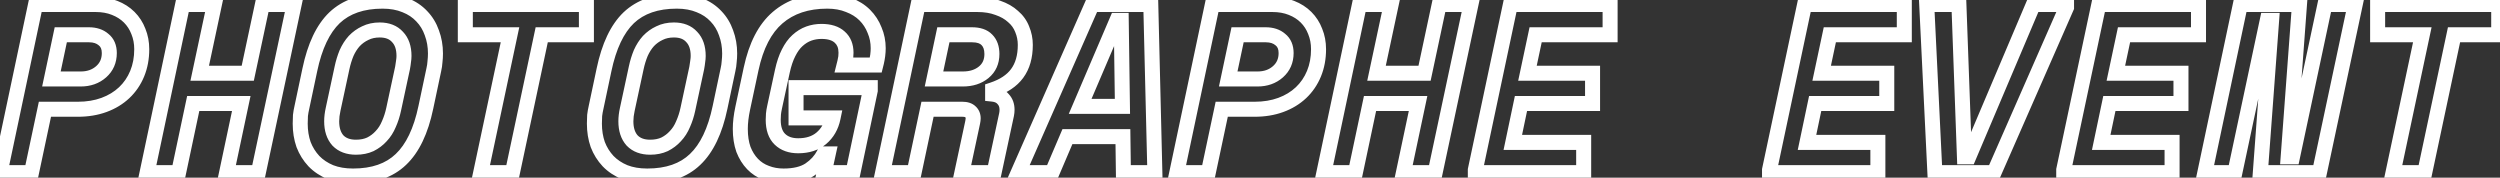 <svg width="999" height="71" viewBox="0 0 999 71" fill="none" xmlns="http://www.w3.org/2000/svg">
<rect x="0" y="0" width="999" height="71" fill="#333333" stroke="none"/>
<path d="M17.952 43.656V40.656H15.522L15.017 43.033L17.952 43.656ZM12.576 69V72H15.006L15.511 69.623L12.576 69ZM0 69L-2.935 68.379L-3.701 72H0V69ZM14.208 1.8V-1.2H11.776L11.273 1.179L14.208 1.8ZM45.792 3.144L44.678 5.929L44.691 5.935L44.705 5.94L45.792 3.144ZM55.296 12.552L52.494 13.623L52.508 13.659L52.522 13.694L55.296 12.552ZM49.632 37.032L51.69 39.215L49.632 37.032ZM41.568 41.928L42.602 44.744L41.568 41.928ZM20.544 31.56L17.609 30.938L16.841 34.56H20.544V31.56ZM40.416 28.68L42.401 30.93L40.416 28.68ZM41.376 15.816L39.407 18.08L39.46 18.125L39.514 18.168L41.376 15.816ZM24.288 13.896V10.896H21.857L21.353 13.274L24.288 13.896ZM15.017 43.033L9.641 68.377L15.511 69.623L20.887 44.279L15.017 43.033ZM12.576 66H0V72H12.576V66ZM2.935 69.621L17.143 2.421L11.273 1.179L-2.935 68.379L2.935 69.621ZM14.208 4.8H38.208V-1.2H14.208V4.8ZM38.208 4.8C40.705 4.8 42.846 5.197 44.678 5.929L46.906 0.359C44.258 -0.701 41.343 -1.2 38.208 -1.2V4.8ZM44.705 5.94C46.657 6.699 48.247 7.73 49.527 9.009L53.769 4.767C51.849 2.846 49.535 1.381 46.879 0.348L44.705 5.94ZM49.527 9.009C50.819 10.302 51.808 11.829 52.494 13.623L58.098 11.481C57.12 8.923 55.676 6.674 53.769 4.767L49.527 9.009ZM52.522 13.694C53.256 15.477 53.64 17.453 53.64 19.656H59.64C59.64 16.739 59.128 13.979 58.07 11.41L52.522 13.694ZM53.64 19.656C53.64 22.896 53.092 25.765 52.043 28.303L57.589 30.593C58.972 27.243 59.64 23.584 59.64 19.656H53.64ZM52.043 28.303C50.984 30.868 49.494 33.039 47.574 34.849L51.69 39.215C54.25 36.801 56.216 33.916 57.589 30.593L52.043 28.303ZM47.574 34.849C45.653 36.66 43.322 38.088 40.534 39.112L42.602 44.744C46.086 43.464 49.131 41.628 51.69 39.215L47.574 34.849ZM40.534 39.112C37.774 40.126 34.643 40.656 31.104 40.656V46.656C35.245 46.656 39.09 46.034 42.602 44.744L40.534 39.112ZM31.104 40.656H17.952V46.656H31.104V40.656ZM20.544 34.56H32.256V28.56H20.544V34.56ZM32.256 34.56C36.153 34.56 39.608 33.394 42.401 30.93L38.431 26.43C36.872 27.806 34.887 28.56 32.256 28.56V34.56ZM42.401 30.93C45.264 28.403 46.68 25.068 46.68 21.192H40.68C40.68 23.46 39.92 25.117 38.431 26.43L42.401 30.93ZM46.68 21.192C46.68 18.12 45.645 15.369 43.238 13.464L39.514 18.168C40.179 18.695 40.68 19.528 40.68 21.192H46.68ZM43.344 13.552C41.202 11.689 38.491 10.896 35.52 10.896V16.896C37.413 16.896 38.606 17.383 39.407 18.08L43.344 13.552ZM35.52 10.896H24.288V16.896H35.52V10.896ZM21.353 13.274L17.609 30.938L23.479 32.182L27.223 14.518L21.353 13.274ZM72.989 1.8V-1.2H70.557L70.054 1.179L72.989 1.8ZM85.661 1.8L88.595 2.426L89.369 -1.2H85.661V1.8ZM79.805 29.256L76.871 28.63L76.098 32.256H79.805V29.256ZM99.005 29.256V32.256H101.433L101.939 29.882L99.005 29.256ZM104.861 1.8V-1.2H102.434L101.927 1.174L104.861 1.8ZM117.533 1.8L120.468 2.425L121.239 -1.2H117.533V1.8ZM103.229 69V72H105.658L106.164 69.625L103.229 69ZM90.557 69L87.622 68.378L86.855 72H90.557V69ZM96.413 41.352L99.348 41.974L100.115 38.352H96.413V41.352ZM77.213 41.352V38.352H74.782L74.278 40.73L77.213 41.352ZM71.357 69V72H73.788L74.292 69.622L71.357 69ZM58.781 69L55.846 68.379L55.081 72H58.781V69ZM72.989 4.8H85.661V-1.2H72.989V4.8ZM82.727 1.174L76.871 28.63L82.739 29.882L88.595 2.426L82.727 1.174ZM79.805 32.256H99.005V26.256H79.805V32.256ZM101.939 29.882L107.795 2.426L101.927 1.174L96.071 28.63L101.939 29.882ZM104.861 4.8H117.533V-1.2H104.861V4.8ZM114.599 1.175L100.295 68.375L106.164 69.625L120.468 2.425L114.599 1.175ZM103.229 66H90.557V72H103.229V66ZM93.492 69.622L99.348 41.974L93.478 40.73L87.622 68.378L93.492 69.622ZM96.413 38.352H77.213V44.352H96.413V38.352ZM74.278 40.73L68.422 68.378L74.292 69.622L80.148 41.974L74.278 40.73ZM71.357 66H58.781V72H71.357V66ZM61.716 69.621L75.924 2.421L70.054 1.179L55.846 68.379L61.716 69.621ZM123.802 27.912L126.738 28.533L126.739 28.527L123.802 27.912ZM133.691 7.08L131.63 4.9L131.622 4.907L131.615 4.914L133.691 7.08ZM161.915 2.088L160.765 4.859L160.795 4.871L160.824 4.883L161.915 2.088ZM168.538 6.504L166.345 8.551L166.363 8.57L166.38 8.588L168.538 6.504ZM172.57 13.128L169.739 14.119L169.75 14.15L169.762 14.181L172.57 13.128ZM173.818 24.648L170.839 24.297L170.829 24.384L170.824 24.472L173.818 24.648ZM173.339 27.912L170.418 27.225L170.41 27.258L170.403 27.291L173.339 27.912ZM170.171 42.888L167.235 42.267L167.234 42.273L170.171 42.888ZM160.187 63.72L158.126 61.54L158.118 61.547L158.111 61.554L160.187 63.72ZM132.059 68.808L130.909 71.579L130.939 71.591L130.968 71.603L132.059 68.808ZM125.435 64.392L123.241 66.439L123.259 66.457L123.276 66.476L125.435 64.392ZM121.307 57.768L118.475 58.759L118.49 58.802L118.506 58.845L121.307 57.768ZM120.059 46.152L117.079 45.801L117.069 45.888L117.064 45.976L120.059 46.152ZM120.634 42.888L123.555 43.575L123.563 43.542L123.57 43.509L120.634 42.888ZM147.995 57.672L149.252 60.396L149.294 60.376L149.336 60.355L147.995 57.672ZM152.314 54.408L150.142 52.339L150.116 52.367L150.09 52.395L152.314 54.408ZM155.387 49.608L152.649 48.381L152.631 48.421L152.614 48.461L155.387 49.608ZM157.307 43.656L154.374 43.025L154.372 43.033L157.307 43.656ZM160.859 27.144L163.791 27.775L163.8 27.736L163.807 27.697L160.859 27.144ZM161.243 24.552L158.283 24.059L158.265 24.169L158.255 24.28L161.243 24.552ZM158.842 14.76L156.609 16.763L156.645 16.803L156.683 16.842L158.842 14.76ZM145.979 13.224L147.236 15.948L147.278 15.928L147.32 15.907L145.979 13.224ZM141.562 16.392L139.39 14.323L139.364 14.351L139.338 14.379L141.562 16.392ZM138.49 21.192L135.753 19.965L135.735 20.005L135.718 20.045L138.49 21.192ZM136.667 27.144L139.599 27.775L139.601 27.767L136.667 27.144ZM133.115 43.656L136.043 44.307L136.045 44.297L136.047 44.287L133.115 43.656ZM135.035 56.136L132.801 58.139L132.837 58.179L132.875 58.218L135.035 56.136ZM126.739 28.527C128.659 19.361 131.767 13.079 135.766 9.246L131.615 4.914C126.398 9.913 122.914 17.519 120.866 27.297L126.739 28.527ZM135.751 9.26C139.73 5.5 145.318 3.456 152.891 3.456V-2.544C144.207 -2.544 136.995 -0.172 131.63 4.9L135.751 9.26ZM152.891 3.456C155.963 3.456 158.569 3.949 160.765 4.859L163.064 -0.683C160.012 -1.949 156.602 -2.544 152.891 -2.544V3.456ZM160.824 4.883C163.06 5.755 164.882 6.983 166.345 8.551L170.732 4.457C168.611 2.185 166.017 0.469 163.005 -0.707L160.824 4.883ZM166.38 8.588C167.856 10.117 168.978 11.946 169.739 14.119L175.402 12.137C174.371 9.19 172.805 6.604 170.697 4.42L166.38 8.588ZM169.762 14.181C170.586 16.38 171.01 18.772 171.01 21.384H177.01C177.01 18.108 176.475 14.996 175.379 12.075L169.762 14.181ZM171.01 21.384C171.01 22.354 170.953 23.325 170.839 24.297L176.798 24.998C176.94 23.795 177.01 22.59 177.01 21.384H171.01ZM170.824 24.472C170.77 25.383 170.636 26.3 170.418 27.225L176.259 28.599C176.553 27.348 176.739 26.089 176.813 24.824L170.824 24.472ZM170.403 27.291L167.235 42.267L173.106 43.509L176.274 28.533L170.403 27.291ZM167.234 42.273C165.316 51.431 162.18 57.707 158.126 61.54L162.247 65.9C167.537 60.901 171.057 53.289 173.107 43.503L167.234 42.273ZM158.111 61.554C154.203 65.299 148.658 67.344 141.083 67.344V73.344C149.763 73.344 156.954 70.972 162.262 65.886L158.111 61.554ZM141.083 67.344C137.989 67.344 135.362 66.877 133.149 66.013L130.968 71.603C134.003 72.787 137.392 73.344 141.083 73.344V67.344ZM133.208 66.037C130.925 65.09 129.071 63.84 127.593 62.308L123.276 66.476C125.382 68.656 127.944 70.35 130.909 71.579L133.208 66.037ZM127.628 62.345C126.103 60.712 124.931 58.834 124.107 56.691L118.506 58.845C119.602 61.694 121.182 64.232 123.241 66.439L127.628 62.345ZM124.138 56.777C123.365 54.568 122.963 52.123 122.963 49.416H116.963C116.963 52.725 117.456 55.848 118.475 58.759L124.138 56.777ZM122.963 49.416C122.963 48.387 122.993 47.358 123.053 46.328L117.064 45.976C116.996 47.122 116.963 48.269 116.963 49.416H122.963ZM123.038 46.502C123.152 45.53 123.324 44.554 123.555 43.575L117.714 42.201C117.433 43.398 117.221 44.598 117.079 45.801L123.038 46.502ZM123.57 43.509L126.738 28.533L120.867 27.291L117.699 42.267L123.57 43.509ZM142.234 61.824C144.764 61.824 147.127 61.377 149.252 60.396L146.737 54.948C145.534 55.503 144.057 55.824 142.234 55.824V61.824ZM149.336 60.355C151.325 59.361 153.066 58.048 154.539 56.421L150.09 52.395C149.131 53.456 147.992 54.319 146.653 54.989L149.336 60.355ZM154.487 56.477C156.042 54.844 157.261 52.925 158.159 50.755L152.614 48.461C151.976 50.004 151.147 51.284 150.142 52.339L154.487 56.477ZM158.124 50.835C159.048 48.774 159.752 46.586 160.241 44.279L154.372 43.033C153.965 44.95 153.389 46.73 152.649 48.381L158.124 50.835ZM160.239 44.287L163.791 27.775L157.926 26.513L154.374 43.025L160.239 44.287ZM163.807 27.697C164.009 26.619 164.155 25.655 164.23 24.824L158.255 24.28C158.202 24.857 158.092 25.621 157.91 26.591L163.807 27.697ZM164.202 25.045C164.354 24.131 164.435 23.23 164.435 22.344H158.435C158.435 22.866 158.387 23.437 158.283 24.059L164.202 25.045ZM164.435 22.344C164.435 18.553 163.421 15.186 161.002 12.678L156.683 16.842C157.72 17.918 158.435 19.607 158.435 22.344H164.435ZM161.076 12.757C158.714 10.123 155.449 8.976 151.738 8.976V14.976C154.172 14.976 155.643 15.685 156.609 16.763L161.076 12.757ZM151.738 8.976C149.176 8.976 146.783 9.468 144.637 10.541L147.32 15.907C148.502 15.316 149.949 14.976 151.738 14.976V8.976ZM144.721 10.5C142.709 11.429 140.928 12.709 139.39 14.323L143.735 18.461C144.757 17.387 145.92 16.555 147.236 15.948L144.721 10.5ZM139.338 14.379C137.887 15.983 136.698 17.856 135.753 19.965L141.228 22.419C141.947 20.816 142.806 19.489 143.787 18.405L139.338 14.379ZM135.718 20.045C134.875 22.082 134.215 24.243 133.732 26.521L139.601 27.767C140.014 25.821 140.57 24.014 141.263 22.339L135.718 20.045ZM133.734 26.513L130.182 43.025L136.047 44.287L139.599 27.775L133.734 26.513ZM130.186 43.005C129.764 44.905 129.538 46.726 129.538 48.456H135.538C135.538 47.242 135.697 45.863 136.043 44.307L130.186 43.005ZM129.538 48.456C129.538 52.225 130.507 55.58 132.801 58.139L137.268 54.133C136.234 52.98 135.538 51.215 135.538 48.456H129.538ZM132.875 58.218C135.296 60.729 138.551 61.824 142.234 61.824V55.824C139.774 55.824 138.229 55.127 137.194 54.054L132.875 58.218ZM185.944 1.8V-1.2H182.944V1.8H185.944ZM234.328 1.8H237.328V-1.2H234.328V1.8ZM234.328 13.896V16.896H237.328V13.896H234.328ZM216.472 13.896V10.896H214.042L213.537 13.272L216.472 13.896ZM204.76 69V72H207.189L207.694 69.624L204.76 69ZM192.088 69L189.153 68.376L188.383 72H192.088V69ZM203.8 13.896L206.734 14.52L207.504 10.896H203.8V13.896ZM185.944 13.896H182.944V16.896H185.944V13.896ZM185.944 4.8H234.328V-1.2H185.944V4.8ZM231.328 1.8V13.896H237.328V1.8H231.328ZM234.328 10.896H216.472V16.896H234.328V10.896ZM213.537 13.272L201.825 68.376L207.694 69.624L219.406 14.52L213.537 13.272ZM204.76 66H192.088V72H204.76V66ZM195.022 69.624L206.734 14.52L200.865 13.272L189.153 68.376L195.022 69.624ZM203.8 10.896H185.944V16.896H203.8V10.896ZM188.944 13.896V1.8H182.944V13.896H188.944ZM241.365 27.912L244.3 28.533L244.301 28.527L241.365 27.912ZM251.253 7.08L249.192 4.9L249.185 4.907L249.177 4.914L251.253 7.08ZM279.477 2.088L278.328 4.859L278.357 4.871L278.386 4.883L279.477 2.088ZM286.101 6.504L283.908 8.551L283.925 8.57L283.943 8.588L286.101 6.504ZM290.133 13.128L287.301 14.119L287.312 14.15L287.324 14.181L290.133 13.128ZM291.381 24.648L288.402 24.297L288.391 24.384L288.386 24.472L291.381 24.648ZM290.901 27.912L287.981 27.225L287.973 27.258L287.966 27.291L290.901 27.912ZM287.733 42.888L284.798 42.267L284.797 42.273L287.733 42.888ZM277.749 63.72L275.688 61.54L275.681 61.547L275.673 61.554L277.749 63.72ZM249.621 68.808L248.472 71.579L248.501 71.591L248.53 71.603L249.621 68.808ZM242.997 64.392L240.804 66.439L240.821 66.457L240.839 66.476L242.997 64.392ZM238.869 57.768L236.037 58.759L236.053 58.802L236.069 58.845L238.869 57.768ZM237.621 46.152L234.642 45.801L234.631 45.888L234.626 45.976L237.621 46.152ZM238.197 42.888L241.117 43.575L241.125 43.542L241.132 43.509L238.197 42.888ZM265.557 57.672L266.814 60.396L266.857 60.376L266.899 60.355L265.557 57.672ZM269.877 54.408L267.705 52.339L267.678 52.367L267.652 52.395L269.877 54.408ZM272.949 49.608L270.211 48.381L270.194 48.421L270.177 48.461L272.949 49.608ZM274.869 43.656L271.936 43.025L271.934 43.033L274.869 43.656ZM278.421 27.144L281.354 27.775L281.362 27.736L281.37 27.697L278.421 27.144ZM278.805 24.552L275.846 24.059L275.827 24.169L275.817 24.28L278.805 24.552ZM276.405 14.76L274.171 16.763L274.208 16.803L274.245 16.842L276.405 14.76ZM263.541 13.224L264.798 15.948L264.841 15.928L264.883 15.907L263.541 13.224ZM259.125 16.392L256.953 14.323L256.926 14.351L256.9 14.379L259.125 16.392ZM256.053 21.192L253.315 19.965L253.298 20.005L253.281 20.045L256.053 21.192ZM254.229 27.144L257.162 27.775L257.164 27.767L254.229 27.144ZM250.677 43.656L253.606 44.307L253.608 44.297L253.61 44.287L250.677 43.656ZM252.597 56.136L250.363 58.139L250.4 58.179L250.437 58.218L252.597 56.136ZM244.301 28.527C246.221 19.361 249.329 13.079 253.329 9.246L249.177 4.914C243.961 9.913 240.477 17.519 238.429 27.297L244.301 28.527ZM253.314 9.26C257.292 5.5 262.88 3.456 270.453 3.456V-2.544C261.77 -2.544 254.558 -0.172 249.192 4.9L253.314 9.26ZM270.453 3.456C273.526 3.456 276.132 3.949 278.328 4.859L280.626 -0.683C277.574 -1.949 274.164 -2.544 270.453 -2.544V3.456ZM278.386 4.883C280.622 5.755 282.445 6.983 283.908 8.551L288.294 4.457C286.173 2.185 283.58 0.469 280.568 -0.707L278.386 4.883ZM283.943 8.588C285.419 10.117 286.541 11.946 287.301 14.119L292.965 12.137C291.933 9.19 290.367 6.604 288.259 4.42L283.943 8.588ZM287.324 14.181C288.148 16.38 288.573 18.772 288.573 21.384H294.573C294.573 18.108 294.038 14.996 292.942 12.075L287.324 14.181ZM288.573 21.384C288.573 22.354 288.516 23.325 288.402 24.297L294.36 24.998C294.502 23.795 294.573 22.59 294.573 21.384H288.573ZM288.386 24.472C288.333 25.383 288.198 26.3 287.981 27.225L293.821 28.599C294.116 27.348 294.301 26.089 294.376 24.824L288.386 24.472ZM287.966 27.291L284.798 42.267L290.668 43.509L293.836 28.533L287.966 27.291ZM284.797 42.273C282.879 51.431 279.743 57.707 275.688 61.54L279.81 65.9C285.099 60.901 288.62 53.289 290.669 43.503L284.797 42.273ZM275.673 61.554C271.765 65.299 266.22 67.344 258.645 67.344V73.344C267.326 73.344 274.517 70.972 279.825 65.886L275.673 61.554ZM258.645 67.344C255.552 67.344 252.925 66.877 250.712 66.013L248.53 71.603C251.565 72.787 254.954 73.344 258.645 73.344V67.344ZM250.77 66.037C248.487 65.09 246.634 63.84 245.155 62.308L240.839 66.476C242.944 68.656 245.507 70.35 248.472 71.579L250.77 66.037ZM245.19 62.345C243.666 60.712 242.493 58.834 241.669 56.691L236.069 58.845C237.165 61.694 238.744 64.232 240.804 66.439L245.19 62.345ZM241.701 56.777C240.928 54.568 240.525 52.123 240.525 49.416H234.525C234.525 52.725 235.018 55.848 236.037 58.759L241.701 56.777ZM240.525 49.416C240.525 48.387 240.555 47.358 240.616 46.328L234.626 45.976C234.559 47.122 234.525 48.269 234.525 49.416H240.525ZM240.6 46.502C240.715 45.53 240.887 44.554 241.117 43.575L235.277 42.201C234.995 43.398 234.783 44.598 234.642 45.801L240.6 46.502ZM241.132 43.509L244.3 28.533L238.43 27.291L235.262 42.267L241.132 43.509ZM259.797 61.824C262.327 61.824 264.689 61.377 266.814 60.396L264.3 54.948C263.097 55.503 261.619 55.824 259.797 55.824V61.824ZM266.899 60.355C268.887 59.361 270.629 58.048 272.102 56.421L267.652 52.395C266.693 53.456 265.555 54.319 264.215 54.989L266.899 60.355ZM272.049 56.477C273.605 54.844 274.823 52.925 275.721 50.755L270.177 48.461C269.539 50.004 268.709 51.284 267.705 52.339L272.049 56.477ZM275.687 50.835C276.611 48.774 277.314 46.586 277.804 44.279L271.934 43.033C271.528 44.95 270.951 46.73 270.211 48.381L275.687 50.835ZM277.802 44.287L281.354 27.775L275.488 26.513L271.936 43.025L277.802 44.287ZM281.37 27.697C281.572 26.619 281.717 25.655 281.793 24.824L275.817 24.28C275.765 24.857 275.654 25.621 275.472 26.591L281.37 27.697ZM281.764 25.045C281.917 24.131 281.997 23.23 281.997 22.344H275.997C275.997 22.866 275.949 23.437 275.846 24.059L281.764 25.045ZM281.997 22.344C281.997 18.553 280.983 15.186 278.565 12.678L274.245 16.842C275.283 17.918 275.997 19.607 275.997 22.344H281.997ZM278.639 12.757C276.277 10.123 273.011 8.976 269.301 8.976V14.976C271.735 14.976 273.205 15.685 274.171 16.763L278.639 12.757ZM269.301 8.976C266.738 8.976 264.345 9.468 262.199 10.541L264.883 15.907C266.065 15.316 267.512 14.976 269.301 14.976V8.976ZM262.284 10.5C260.272 11.429 258.49 12.709 256.953 14.323L261.297 18.461C262.32 17.387 263.482 16.555 264.798 15.948L262.284 10.5ZM256.9 14.379C255.449 15.983 254.261 17.856 253.315 19.965L258.791 22.419C259.509 20.816 260.369 19.489 261.35 18.405L256.9 14.379ZM253.281 20.045C252.438 22.082 251.778 24.243 251.294 26.521L257.164 27.767C257.576 25.821 258.132 24.014 258.825 22.339L253.281 20.045ZM251.296 26.513L247.744 43.025L253.61 44.287L257.162 27.775L251.296 26.513ZM247.748 43.005C247.326 44.905 247.101 46.726 247.101 48.456H253.101C253.101 47.242 253.26 45.863 253.606 44.307L247.748 43.005ZM247.101 48.456C247.101 52.225 248.069 55.58 250.363 58.139L254.831 54.133C253.797 52.98 253.101 51.215 253.101 48.456H247.101ZM250.437 58.218C252.858 60.729 256.114 61.824 259.797 61.824V55.824C257.336 55.824 255.792 55.127 254.757 54.054L250.437 58.218ZM318.098 35.016V32.016H315.098V35.016H318.098ZM347.762 35.016H350.762V32.016H347.762V35.016ZM347.762 36.168L350.698 36.786L350.762 36.48V36.168H347.762ZM340.85 69V72H343.284L343.786 69.618L340.85 69ZM329.33 69L326.399 68.361L325.606 72H329.33V69ZM330.962 61.512L333.893 62.151L334.687 58.512H330.962V61.512ZM329.234 61.512V58.512H327.401L326.565 60.143L329.234 61.512ZM323.474 67.848L325.109 70.363L325.131 70.349L325.153 70.335L323.474 67.848ZM306.194 69.096L307.294 66.305L307.257 66.29L307.219 66.277L306.194 69.096ZM300.722 65.544L298.558 67.622L300.722 65.544ZM297.074 59.688L294.244 60.682L294.26 60.729L294.278 60.775L297.074 59.688ZM296.786 43.272L293.852 42.646L293.852 42.648L296.786 43.272ZM300.146 27.528L297.213 26.901L297.212 26.902L300.146 27.528ZM310.706 7.08L312.663 9.354L312.666 9.352L310.706 7.08ZM339.122 1.992L337.984 4.768L338.026 4.785L338.069 4.801L339.122 1.992ZM345.554 6.024L347.676 3.903L345.554 6.024ZM349.49 12.072L346.694 13.159L346.713 13.207L346.733 13.254L349.49 12.072ZM350.738 22.152L353.712 22.549L353.714 22.536L353.715 22.524L350.738 22.152ZM350.258 24.84L353.169 25.568L353.175 25.541L353.181 25.515L350.258 24.84ZM349.97 25.992V28.992H352.313L352.881 26.72L349.97 25.992ZM337.298 25.992L334.388 25.264L333.456 28.992H337.298V25.992ZM337.586 24.84L334.676 24.112V24.112L337.586 24.84ZM337.97 22.824L334.989 22.493L337.97 22.824ZM335.57 14.856L333.535 17.06L333.559 17.082L333.583 17.103L335.57 14.856ZM323.186 13.416L322.17 10.593V10.593L323.186 13.416ZM318.674 16.2L320.687 18.425L320.692 18.42L318.674 16.2ZM315.122 21.096L317.788 22.472L317.797 22.455L317.806 22.438L315.122 21.096ZM312.626 28.488L309.695 27.851L309.694 27.854L312.626 28.488ZM309.554 42.696L312.483 43.347L312.485 43.338L312.486 43.33L309.554 42.696ZM309.074 45.576L306.085 45.327L309.074 45.576ZM311.666 55.656L313.749 53.496L311.666 55.656ZM328.178 55.272L330.105 57.572L330.111 57.567L328.178 55.272ZM332.882 47.112L335.82 47.722L336.569 44.112H332.882V47.112ZM318.098 47.112H315.098V50.112H318.098V47.112ZM318.098 38.016H347.762V32.016H318.098V38.016ZM344.762 35.016V36.168H350.762V35.016H344.762ZM344.827 35.55L337.915 68.382L343.786 69.618L350.698 36.786L344.827 35.55ZM340.85 66H329.33V72H340.85V66ZM332.261 69.639L333.893 62.151L328.031 60.873L326.399 68.361L332.261 69.639ZM330.962 58.512H329.234V64.512H330.962V58.512ZM326.565 60.143C325.538 62.145 323.98 63.887 321.796 65.362L325.153 70.335C328.089 68.353 330.37 65.871 331.904 62.881L326.565 60.143ZM321.839 65.333C319.932 66.573 317.113 67.344 313.106 67.344V73.344C317.803 73.344 321.897 72.451 325.109 70.363L321.839 65.333ZM313.106 67.344C310.949 67.344 309.022 66.986 307.294 66.305L305.095 71.887C307.59 72.87 310.271 73.344 313.106 73.344V67.344ZM307.219 66.277C305.533 65.663 304.1 64.731 302.886 63.466L298.558 67.622C300.416 69.557 302.632 70.993 305.169 71.915L307.219 66.277ZM302.886 63.466C301.654 62.183 300.639 60.578 299.87 58.601L294.278 60.775C295.301 63.406 296.719 65.705 298.558 67.622L302.886 63.466ZM299.905 58.694C299.207 56.708 298.826 54.334 298.826 51.528H292.826C292.826 54.865 293.278 57.932 294.244 60.682L299.905 58.694ZM298.826 51.528C298.826 49.283 299.115 46.744 299.721 43.896L293.852 42.648C293.178 45.816 292.826 48.781 292.826 51.528H298.826ZM299.72 43.898L303.08 28.154L297.212 26.902L293.852 42.646L299.72 43.898ZM303.08 28.155C304.983 19.253 308.275 13.131 312.663 9.354L308.749 4.806C303.025 9.733 299.277 17.243 297.213 26.901L303.08 28.155ZM312.666 9.352C317.136 5.496 323.017 3.456 330.578 3.456V-2.544C321.883 -2.544 314.517 -0.168 308.747 4.808L312.666 9.352ZM330.578 3.456C333.459 3.456 335.91 3.917 337.984 4.768L340.261 -0.784C337.343 -1.981 334.097 -2.544 330.578 -2.544V3.456ZM338.069 4.801C340.276 5.629 342.042 6.754 343.433 8.145L347.676 3.903C345.611 1.838 343.089 0.275 340.176 -0.817L338.069 4.801ZM343.433 8.145C344.863 9.576 345.947 11.238 346.694 13.159L352.286 10.985C351.241 8.298 349.701 5.928 347.676 3.903L343.433 8.145ZM346.733 13.254C347.525 15.102 347.93 17.097 347.93 19.272H353.93C353.93 16.327 353.376 13.522 352.248 10.89L346.733 13.254ZM347.93 19.272C347.93 20.027 347.876 20.861 347.761 21.78L353.715 22.524C353.856 21.395 353.93 20.309 353.93 19.272H347.93ZM347.765 21.756C347.647 22.634 347.503 23.436 347.335 24.165L353.181 25.515C353.397 24.579 353.573 23.59 353.712 22.549L347.765 21.756ZM347.348 24.112L347.06 25.264L352.881 26.72L353.169 25.568L347.348 24.112ZM349.97 22.992H337.298V28.992H349.97V22.992ZM340.209 26.72L340.497 25.568L334.676 24.112L334.388 25.264L340.209 26.72ZM340.497 25.568C340.71 24.713 340.869 23.903 340.952 23.155L334.989 22.493C334.944 22.897 334.846 23.431 334.676 24.112L340.497 25.568ZM340.952 23.155C341.028 22.47 341.066 21.783 341.066 21.096H335.066C335.066 21.561 335.04 22.026 334.989 22.493L340.952 23.155ZM341.066 21.096C341.066 17.745 339.999 14.769 337.558 12.609L333.583 17.103C334.469 17.887 335.066 19.071 335.066 21.096H341.066ZM337.605 12.652C335.194 10.426 331.917 9.552 328.274 9.552V15.552C331.031 15.552 332.618 16.214 333.535 17.06L337.605 12.652ZM328.274 9.552C326.155 9.552 324.113 9.894 322.17 10.593L324.202 16.239C325.459 15.786 326.81 15.552 328.274 15.552V9.552ZM322.17 10.593C320.158 11.318 318.321 12.467 316.656 13.98L320.692 18.42C321.844 17.373 323.014 16.666 324.202 16.239L322.17 10.593ZM316.661 13.975C314.979 15.498 313.588 17.457 312.439 19.754L317.806 22.438C318.705 20.639 319.682 19.334 320.687 18.425L316.661 13.975ZM312.456 19.72C311.278 22.003 310.372 24.733 309.695 27.851L315.558 29.125C316.16 26.355 316.918 24.157 317.788 22.472L312.456 19.72ZM309.694 27.854L306.622 42.062L312.486 43.33L315.559 29.122L309.694 27.854ZM306.626 42.045C306.354 43.268 306.164 44.373 306.085 45.327L312.064 45.825C312.112 45.243 312.243 44.428 312.483 43.347L306.626 42.045ZM306.085 45.327C306.014 46.177 305.978 47.029 305.978 47.88H311.978C311.978 47.195 312.007 46.511 312.064 45.825L306.085 45.327ZM305.978 47.88C305.978 51.827 307.007 55.331 309.584 57.816L313.749 53.496C312.741 52.525 311.978 50.845 311.978 47.88H305.978ZM309.584 57.816C312.059 60.203 315.305 61.248 318.962 61.248V55.248C316.475 55.248 314.857 54.565 313.749 53.496L309.584 57.816ZM318.962 61.248C323.28 61.248 327.084 60.102 330.105 57.572L326.252 52.972C324.536 54.41 322.196 55.248 318.962 55.248V61.248ZM330.111 57.567C333.104 55.046 334.992 51.709 335.82 47.722L329.945 46.502C329.364 49.299 328.116 51.402 326.246 52.977L330.111 57.567ZM332.882 44.112H318.098V50.112H332.882V44.112ZM321.098 47.112V35.016H315.098V47.112H321.098ZM397.232 69V72H399.655L400.165 69.63L397.232 69ZM384.367 69L381.434 68.371L380.657 72H384.367V69ZM388.688 48.84L391.621 49.469L391.625 49.449L391.629 49.428L388.688 48.84ZM387.824 44.712L385.702 46.833L385.753 46.884L385.805 46.932L387.824 44.712ZM370.639 43.656V40.656H368.209L367.705 43.033L370.639 43.656ZM365.263 69V72H367.694L368.198 69.623L365.263 69ZM352.688 69L349.752 68.379L348.987 72H352.688V69ZM366.896 1.8V-1.2H364.463L363.96 1.179L366.896 1.8ZM398.768 3.144L397.706 5.95L397.751 5.967L397.796 5.982L398.768 3.144ZM404.815 6.6L402.784 8.808L402.83 8.85L402.878 8.89L404.815 6.6ZM408.464 11.688L405.666 12.771L405.681 12.81L405.697 12.848L408.464 11.688ZM406.448 29.352L404.035 27.569L404.028 27.578L406.448 29.352ZM396.656 35.88L395.707 33.034L393.656 33.718V35.88H396.656ZM396.656 37.608H393.656V40.314L396.347 40.592L396.656 37.608ZM400.88 39.624L398.575 41.545L398.633 41.614L398.695 41.68L400.88 39.624ZM402.224 45.768L405.157 46.398L405.161 46.377L405.165 46.356L402.224 45.768ZM373.232 31.56L370.297 30.938L369.529 34.56H373.232V31.56ZM393.104 28.872L395.011 31.188L393.104 28.872ZM394.352 15.912L392.179 17.981L392.204 18.008L392.23 18.033L394.352 15.912ZM376.975 13.896V10.896H374.545L374.041 13.274L376.975 13.896ZM397.232 66H384.367V72H397.232V66ZM387.301 69.629L391.621 49.469L385.754 48.211L381.434 68.371L387.301 69.629ZM391.629 49.428C391.773 48.709 391.879 47.975 391.879 47.304H385.879C385.879 47.401 385.858 47.691 385.746 48.252L391.629 49.428ZM391.879 47.304C391.879 45.505 391.264 43.785 389.842 42.492L385.805 46.932C385.824 46.948 385.83 46.957 385.83 46.958C385.831 46.959 385.833 46.962 385.837 46.972C385.845 46.99 385.879 47.084 385.879 47.304H391.879ZM389.945 42.591C388.458 41.103 386.449 40.656 384.56 40.656V46.656C385.614 46.656 385.781 46.913 385.702 46.833L389.945 42.591ZM384.56 40.656H370.639V46.656H384.56V40.656ZM367.705 43.033L362.329 68.377L368.198 69.623L373.574 44.279L367.705 43.033ZM365.263 66H352.688V72H365.263V66ZM355.623 69.621L369.831 2.421L363.96 1.179L349.752 68.379L355.623 69.621ZM366.896 4.8H390.512V-1.2H366.896V4.8ZM390.512 4.8C393.368 4.8 395.747 5.209 397.706 5.95L399.829 0.338C397.052 -0.713 393.927 -1.2 390.512 -1.2V4.8ZM397.796 5.982C399.906 6.704 401.541 7.664 402.784 8.808L406.847 4.392C404.89 2.592 402.493 1.248 399.739 0.306L397.796 5.982ZM402.878 8.89C404.168 9.982 405.084 11.267 405.666 12.771L411.261 10.605C410.307 8.141 408.791 6.034 406.753 4.31L402.878 8.89ZM405.697 12.848C406.373 14.46 406.712 16.146 406.712 17.928H412.712C412.712 15.358 412.218 12.883 411.23 10.528L405.697 12.848ZM406.712 17.928C406.712 22.137 405.735 25.268 404.035 27.569L408.86 31.135C411.512 27.548 412.712 23.064 412.712 17.928H406.712ZM404.028 27.578C402.381 29.825 399.711 31.699 395.707 33.034L397.604 38.726C402.432 37.117 406.29 34.639 408.867 31.126L404.028 27.578ZM393.656 35.88V37.608H399.656V35.88H393.656ZM396.347 40.592C397.625 40.724 398.232 41.133 398.575 41.545L403.184 37.703C401.607 35.811 399.398 34.876 396.964 34.624L396.347 40.592ZM398.695 41.68C399.113 42.125 399.415 42.756 399.415 43.848H405.415C405.415 41.484 404.694 39.299 403.064 37.568L398.695 41.68ZM399.415 43.848C399.415 44.287 399.372 44.73 399.282 45.18L405.165 46.356C405.331 45.526 405.415 44.689 405.415 43.848H399.415ZM399.29 45.138L394.298 68.37L400.165 69.63L405.157 46.398L399.29 45.138ZM373.232 34.56H384.751V28.56H373.232V34.56ZM384.751 34.56C388.692 34.56 392.194 33.507 395.011 31.188L391.196 26.556C389.661 27.821 387.595 28.56 384.751 28.56V34.56ZM395.011 31.188C397.946 28.77 399.367 25.453 399.367 21.576H393.367C393.367 23.843 392.613 25.39 391.196 26.556L395.011 31.188ZM399.367 21.576C399.367 18.581 398.525 15.843 396.473 13.791L392.23 18.033C392.866 18.669 393.367 19.707 393.367 21.576H399.367ZM396.524 13.843C394.464 11.681 391.537 10.896 388.4 10.896V16.896C390.638 16.896 391.679 17.456 392.179 17.981L396.524 13.843ZM388.4 10.896H376.975V16.896H388.4V10.896ZM374.041 13.274L370.297 30.938L376.166 32.182L379.91 14.518L374.041 13.274ZM448.717 54.6L451.716 54.56L451.677 51.6H448.717V54.6ZM426.541 54.6V51.6H424.559L423.781 53.423L426.541 54.6ZM420.397 69V72H422.378L423.156 70.177L420.397 69ZM406.861 69L404.115 67.792L402.263 72H406.861V69ZM436.429 1.8V-1.2H434.471L433.683 0.592L436.429 1.8ZM459.853 1.8L462.852 1.727L462.781 -1.2H459.853V1.8ZM461.485 69V72H464.559L464.484 68.927L461.485 69ZM448.909 69L445.909 69.04L445.948 72H448.909V69ZM431.629 42.504L428.87 41.325L427.084 45.504H431.629V42.504ZM448.525 42.504V45.504H451.567L451.524 42.462L448.525 42.504ZM448.045 8.136L451.044 8.094L451.003 5.136H448.045V8.136ZM446.317 8.136V5.136H444.336L443.558 6.957L446.317 8.136ZM448.717 51.6H426.541V57.6H448.717V51.6ZM423.781 53.423L417.637 67.823L423.156 70.177L429.3 55.777L423.781 53.423ZM420.397 66H406.861V72H420.397V66ZM409.607 70.208L439.175 3.008L433.683 0.592L404.115 67.792L409.607 70.208ZM436.429 4.8H459.853V-1.2H436.429V4.8ZM456.854 1.873L458.486 69.073L464.484 68.927L462.852 1.727L456.854 1.873ZM461.485 66H448.909V72H461.485V66ZM451.908 68.96L451.716 54.56L445.717 54.64L445.909 69.04L451.908 68.96ZM431.629 45.504H448.525V39.504H431.629V45.504ZM451.524 42.462L451.044 8.094L445.045 8.178L445.525 42.546L451.524 42.462ZM448.045 5.136H446.317V11.136H448.045V5.136ZM443.558 6.957L428.87 41.325L434.387 43.683L449.075 9.315L443.558 6.957ZM488.202 43.656V40.656H485.772L485.267 43.033L488.202 43.656ZM482.826 69V72H485.256L485.761 69.623L482.826 69ZM470.25 69L467.315 68.379L466.549 72H470.25V69ZM484.458 1.8V-1.2H482.026L481.523 1.179L484.458 1.8ZM516.042 3.144L514.928 5.929L514.941 5.935L514.955 5.94L516.042 3.144ZM525.546 12.552L522.744 13.623L522.757 13.659L522.772 13.694L525.546 12.552ZM519.882 37.032L521.94 39.215L519.882 37.032ZM511.818 41.928L512.852 44.744L511.818 41.928ZM490.794 31.56L487.859 30.938L487.091 34.56H490.794V31.56ZM510.666 28.68L512.651 30.93L510.666 28.68ZM511.626 15.816L509.657 18.08L509.71 18.125L509.764 18.168L511.626 15.816ZM494.538 13.896V10.896H492.107L491.603 13.274L494.538 13.896ZM485.267 43.033L479.891 68.377L485.761 69.623L491.137 44.279L485.267 43.033ZM482.826 66H470.25V72H482.826V66ZM473.185 69.621L487.393 2.421L481.523 1.179L467.315 68.379L473.185 69.621ZM484.458 4.8H508.458V-1.2H484.458V4.8ZM508.458 4.8C510.955 4.8 513.096 5.197 514.928 5.929L517.156 0.359C514.508 -0.701 511.593 -1.2 508.458 -1.2V4.8ZM514.955 5.94C516.907 6.699 518.497 7.73 519.777 9.009L524.019 4.767C522.099 2.846 519.785 1.381 517.129 0.348L514.955 5.94ZM519.777 9.009C521.07 10.302 522.058 11.829 522.744 13.623L528.348 11.481C527.37 8.923 525.926 6.674 524.019 4.767L519.777 9.009ZM522.772 13.694C523.506 15.477 523.89 17.453 523.89 19.656H529.89C529.89 16.739 529.378 13.979 528.32 11.41L522.772 13.694ZM523.89 19.656C523.89 22.896 523.342 25.765 522.293 28.303L527.839 30.593C529.222 27.243 529.89 23.584 529.89 19.656H523.89ZM522.293 28.303C521.234 30.868 519.744 33.039 517.824 34.849L521.94 39.215C524.5 36.801 526.466 33.916 527.839 30.593L522.293 28.303ZM517.824 34.849C515.903 36.66 513.572 38.088 510.784 39.112L512.852 44.744C516.336 43.464 519.381 41.628 521.94 39.215L517.824 34.849ZM510.784 39.112C508.024 40.126 504.893 40.656 501.354 40.656V46.656C505.495 46.656 509.34 46.034 512.852 44.744L510.784 39.112ZM501.354 40.656H488.202V46.656H501.354V40.656ZM490.794 34.56H502.506V28.56H490.794V34.56ZM502.506 34.56C506.403 34.56 509.858 33.394 512.651 30.93L508.681 26.43C507.122 27.806 505.137 28.56 502.506 28.56V34.56ZM512.651 30.93C515.514 28.403 516.93 25.068 516.93 21.192H510.93C510.93 23.46 510.17 25.117 508.681 26.43L512.651 30.93ZM516.93 21.192C516.93 18.12 515.894 15.369 513.488 13.464L509.764 18.168C510.43 18.695 510.93 19.528 510.93 21.192H516.93ZM513.595 13.552C511.452 11.689 508.741 10.896 505.77 10.896V16.896C507.663 16.896 508.856 17.383 509.657 18.08L513.595 13.552ZM505.77 10.896H494.538V16.896H505.77V10.896ZM491.603 13.274L487.859 30.938L493.729 32.182L497.473 14.518L491.603 13.274ZM543.239 1.8V-1.2H540.807L540.304 1.179L543.239 1.8ZM555.911 1.8L558.845 2.426L559.619 -1.2H555.911V1.8ZM550.055 29.256L547.121 28.63L546.348 32.256H550.055V29.256ZM569.255 29.256V32.256H571.683L572.189 29.882L569.255 29.256ZM575.111 1.8V-1.2H572.684L572.177 1.174L575.111 1.8ZM587.783 1.8L590.718 2.425L591.489 -1.2H587.783V1.8ZM573.479 69V72H575.908L576.414 69.625L573.479 69ZM560.807 69L557.872 68.378L557.105 72H560.807V69ZM566.663 41.352L569.598 41.974L570.365 38.352H566.663V41.352ZM547.463 41.352V38.352H545.032L544.528 40.73L547.463 41.352ZM541.607 69V72H544.038L544.542 69.622L541.607 69ZM529.031 69L526.096 68.379L525.331 72H529.031V69ZM543.239 4.8H555.911V-1.2H543.239V4.8ZM552.977 1.174L547.121 28.63L552.989 29.882L558.845 2.426L552.977 1.174ZM550.055 32.256H569.255V26.256H550.055V32.256ZM572.189 29.882L578.045 2.426L572.177 1.174L566.321 28.63L572.189 29.882ZM575.111 4.8H587.783V-1.2H575.111V4.8ZM584.849 1.175L570.545 68.375L576.414 69.625L590.718 2.425L584.849 1.175ZM573.479 66H560.807V72H573.479V66ZM563.742 69.622L569.598 41.974L563.728 40.73L557.872 68.378L563.742 69.622ZM566.663 38.352H547.463V44.352H566.663V38.352ZM544.528 40.73L538.672 68.378L544.542 69.622L550.398 41.974L544.528 40.73ZM541.607 66H529.031V72H541.607V66ZM531.966 69.621L546.174 2.421L540.304 1.179L526.096 68.379L531.966 69.621ZM589.541 67.848L586.606 67.225L586.541 67.533V67.848H589.541ZM603.557 1.8V-1.2H601.126L600.622 1.177L603.557 1.8ZM643.396 1.8H646.396V-1.2H643.396V1.8ZM643.396 13.896V16.896H646.396V13.896H643.396ZM613.636 13.896V10.896H611.207L610.702 13.272L613.636 13.896ZM610.372 29.256L607.438 28.632L606.668 32.256H610.372V29.256ZM636.388 29.256H639.388V26.256H636.388V29.256ZM636.388 41.352V44.352H639.388V41.352H636.388ZM607.781 41.352V38.352H605.345L604.844 40.736L607.781 41.352ZM604.516 56.904L601.58 56.288L600.822 59.904H604.516V56.904ZM632.836 56.904H635.836V53.904H632.836V56.904ZM632.836 69V72H635.836V69H632.836ZM589.541 69H586.541V72H589.541V69ZM592.475 68.471L606.491 2.423L600.622 1.177L586.606 67.225L592.475 68.471ZM603.557 4.8H643.396V-1.2H603.557V4.8ZM640.396 1.8V13.896H646.396V1.8H640.396ZM643.396 10.896H613.636V16.896H643.396V10.896ZM610.702 13.272L607.438 28.632L613.307 29.88L616.571 14.52L610.702 13.272ZM610.372 32.256H636.388V26.256H610.372V32.256ZM633.388 29.256V41.352H639.388V29.256H633.388ZM636.388 38.352H607.781V44.352H636.388V38.352ZM604.844 40.736L601.58 56.288L607.453 57.52L610.717 41.968L604.844 40.736ZM604.516 59.904H632.836V53.904H604.516V59.904ZM629.836 56.904V69H635.836V56.904H629.836ZM632.836 66H589.541V72H632.836V66ZM592.541 69V67.848H586.541V69H592.541ZM707.103 67.848L704.168 67.225L704.103 67.533V67.848H707.103ZM721.119 1.8V-1.2H718.689L718.184 1.177L721.119 1.8ZM760.959 1.8H763.959V-1.2H760.959V1.8ZM760.959 13.896V16.896H763.959V13.896H760.959ZM731.199 13.896V10.896H728.77L728.265 13.272L731.199 13.896ZM727.935 29.256L725.001 28.632L724.231 32.256H727.935V29.256ZM753.951 29.256H756.951V26.256H753.951V29.256ZM753.951 41.352V44.352H756.951V41.352H753.951ZM725.343 41.352V38.352H722.907L722.407 40.736L725.343 41.352ZM722.079 56.904L719.143 56.288L718.384 59.904H722.079V56.904ZM750.399 56.904H753.399V53.904H750.399V56.904ZM750.399 69V72H753.399V69H750.399ZM707.103 69H704.103V72H707.103V69ZM710.038 68.471L724.054 2.423L718.184 1.177L704.168 67.225L710.038 68.471ZM721.119 4.8H760.959V-1.2H721.119V4.8ZM757.959 1.8V13.896H763.959V1.8H757.959ZM760.959 10.896H731.199V16.896H760.959V10.896ZM728.265 13.272L725.001 28.632L730.87 29.88L734.133 14.52L728.265 13.272ZM727.935 32.256H753.951V26.256H727.935V32.256ZM750.951 29.256V41.352H756.951V29.256H750.951ZM753.951 38.352H725.343V44.352H753.951V38.352ZM722.407 40.736L719.143 56.288L725.015 57.52L728.279 41.968L722.407 40.736ZM722.079 59.904H750.399V53.904H722.079V59.904ZM747.399 56.904V69H753.399V56.904H747.399ZM750.399 66H707.103V72H750.399V66ZM710.103 69V67.848H704.103V69H710.103ZM769.916 1.8V-1.2H766.767L766.92 1.946L769.916 1.8ZM782.78 1.8L785.778 1.691L785.673 -1.2H782.78V1.8ZM784.988 62.664L781.99 62.773L782.095 65.664H784.988V62.664ZM786.716 62.664V65.664H788.702L789.478 63.836L786.716 62.664ZM812.54 1.8V-1.2H810.554L809.779 0.628L812.54 1.8ZM825.788 1.8H828.788V-1.2H825.788V1.8ZM825.788 2.952L828.535 4.158L828.788 3.581V2.952H825.788ZM796.796 69V72H798.756L799.543 70.206L796.796 69ZM773.18 69L770.184 69.145L770.322 72H773.18V69ZM769.916 4.8H782.78V-1.2H769.916V4.8ZM779.782 1.909L781.99 62.773L787.986 62.555L785.778 1.691L779.782 1.909ZM784.988 65.664H786.716V59.664H784.988V65.664ZM789.478 63.836L815.302 2.972L809.779 0.628L783.955 61.492L789.478 63.836ZM812.54 4.8H825.788V-1.2H812.54V4.8ZM822.788 1.8V2.952H828.788V1.8H822.788ZM823.041 1.746L794.049 67.794L799.543 70.206L828.535 4.158L823.041 1.746ZM796.796 66H773.18V72H796.796V66ZM776.177 68.855L772.913 1.654L766.92 1.946L770.184 69.145L776.177 68.855ZM824.666 67.848L821.731 67.225L821.666 67.533V67.848H824.666ZM838.682 1.8V-1.2H836.251L835.747 1.177L838.682 1.8ZM878.521 1.8H881.521V-1.2H878.521V1.8ZM878.521 13.896V16.896H881.521V13.896H878.521ZM848.761 13.896V10.896H846.332L845.827 13.272L848.761 13.896ZM845.497 29.256L842.563 28.632L841.793 32.256H845.497V29.256ZM871.513 29.256H874.513V26.256H871.513V29.256ZM871.513 41.352V44.352H874.513V41.352H871.513ZM842.906 41.352V38.352H840.47L839.969 40.736L842.906 41.352ZM839.641 56.904L836.705 56.288L835.947 59.904H839.641V56.904ZM867.961 56.904H870.961V53.904H867.961V56.904ZM867.961 69V72H870.961V69H867.961ZM824.666 69H821.666V72H824.666V69ZM827.6 68.471L841.616 2.423L835.747 1.177L821.731 67.225L827.6 68.471ZM838.682 4.8H878.521V-1.2H838.682V4.8ZM875.521 1.8V13.896H881.521V1.8H875.521ZM878.521 10.896H848.761V16.896H878.521V10.896ZM845.827 13.272L842.563 28.632L848.432 29.88L851.696 14.52L845.827 13.272ZM845.497 32.256H871.513V26.256H845.497V32.256ZM868.513 29.256V41.352H874.513V29.256H868.513ZM871.513 38.352H842.906V44.352H871.513V38.352ZM839.969 40.736L836.705 56.288L842.578 57.52L845.842 41.968L839.969 40.736ZM839.641 59.904H867.961V53.904H839.641V59.904ZM864.961 56.904V69H870.961V56.904H864.961ZM867.961 66H824.666V72H867.961V66ZM827.666 69V67.848H821.666V69H827.666ZM914.359 62.664L911.367 62.442L911.128 65.664H914.359V62.664ZM916.087 62.664V65.664H918.515L919.021 63.289L916.087 62.664ZM929.047 1.8V-1.2H926.618L926.113 1.175L929.047 1.8ZM941.143 1.8L944.077 2.425L944.849 -1.2H941.143V1.8ZM926.839 69V72H929.267L929.773 69.625L926.839 69ZM903.223 69L900.231 68.778L899.992 72H903.223V69ZM907.735 8.136L910.727 8.358L910.965 5.136H907.735V8.136ZM906.007 8.136V5.136H903.578L903.073 7.511L906.007 8.136ZM893.047 69V72H895.475L895.981 69.625L893.047 69ZM881.047 69L878.112 68.379L877.346 72H881.047V69ZM895.255 1.8V-1.2H892.823L892.32 1.179L895.255 1.8ZM918.871 1.8L921.863 2.022L922.101 -1.2H918.871V1.8ZM914.359 65.664H916.087V59.664H914.359V65.664ZM919.021 63.289L931.981 2.425L926.113 1.175L913.153 62.039L919.021 63.289ZM929.047 4.8H941.143V-1.2H929.047V4.8ZM938.208 1.175L923.904 68.375L929.773 69.625L944.077 2.425L938.208 1.175ZM926.839 66H903.223V72H926.839V66ZM906.215 69.222L910.727 8.358L904.743 7.914L900.231 68.778L906.215 69.222ZM907.735 5.136H906.007V11.136H907.735V5.136ZM903.073 7.511L890.113 68.375L895.981 69.625L908.941 8.761L903.073 7.511ZM893.047 66H881.047V72H893.047V66ZM883.982 69.621L898.19 2.421L892.32 1.179L878.112 68.379L883.982 69.621ZM895.255 4.8H918.871V-1.2H895.255V4.8ZM915.879 1.578L911.367 62.442L917.351 62.886L921.863 2.022L915.879 1.578ZM950.1 1.8V-1.2H947.1V1.8H950.1ZM998.484 1.8H1001.48V-1.2H998.484V1.8ZM998.484 13.896V16.896H1001.48V13.896H998.484ZM980.628 13.896V10.896H978.199L977.694 13.272L980.628 13.896ZM968.916 69V72H971.345L971.85 69.624L968.916 69ZM956.244 69L953.31 68.376L952.539 72H956.244V69ZM967.956 13.896L970.89 14.52L971.661 10.896H967.956V13.896ZM950.1 13.896H947.1V16.896H950.1V13.896ZM950.1 4.8H998.484V-1.2H950.1V4.8ZM995.484 1.8V13.896H1001.48V1.8H995.484ZM998.484 10.896H980.628V16.896H998.484V10.896ZM977.694 13.272L965.982 68.376L971.85 69.624L983.562 14.52L977.694 13.272ZM968.916 66H956.244V72H968.916V66ZM959.178 69.624L970.89 14.52L965.022 13.272L953.31 68.376L959.178 69.624ZM967.956 10.896H950.1V16.896H967.956V10.896ZM953.1 13.896V1.8H947.1V13.896H953.1Z" fill="white"/>
</svg>
